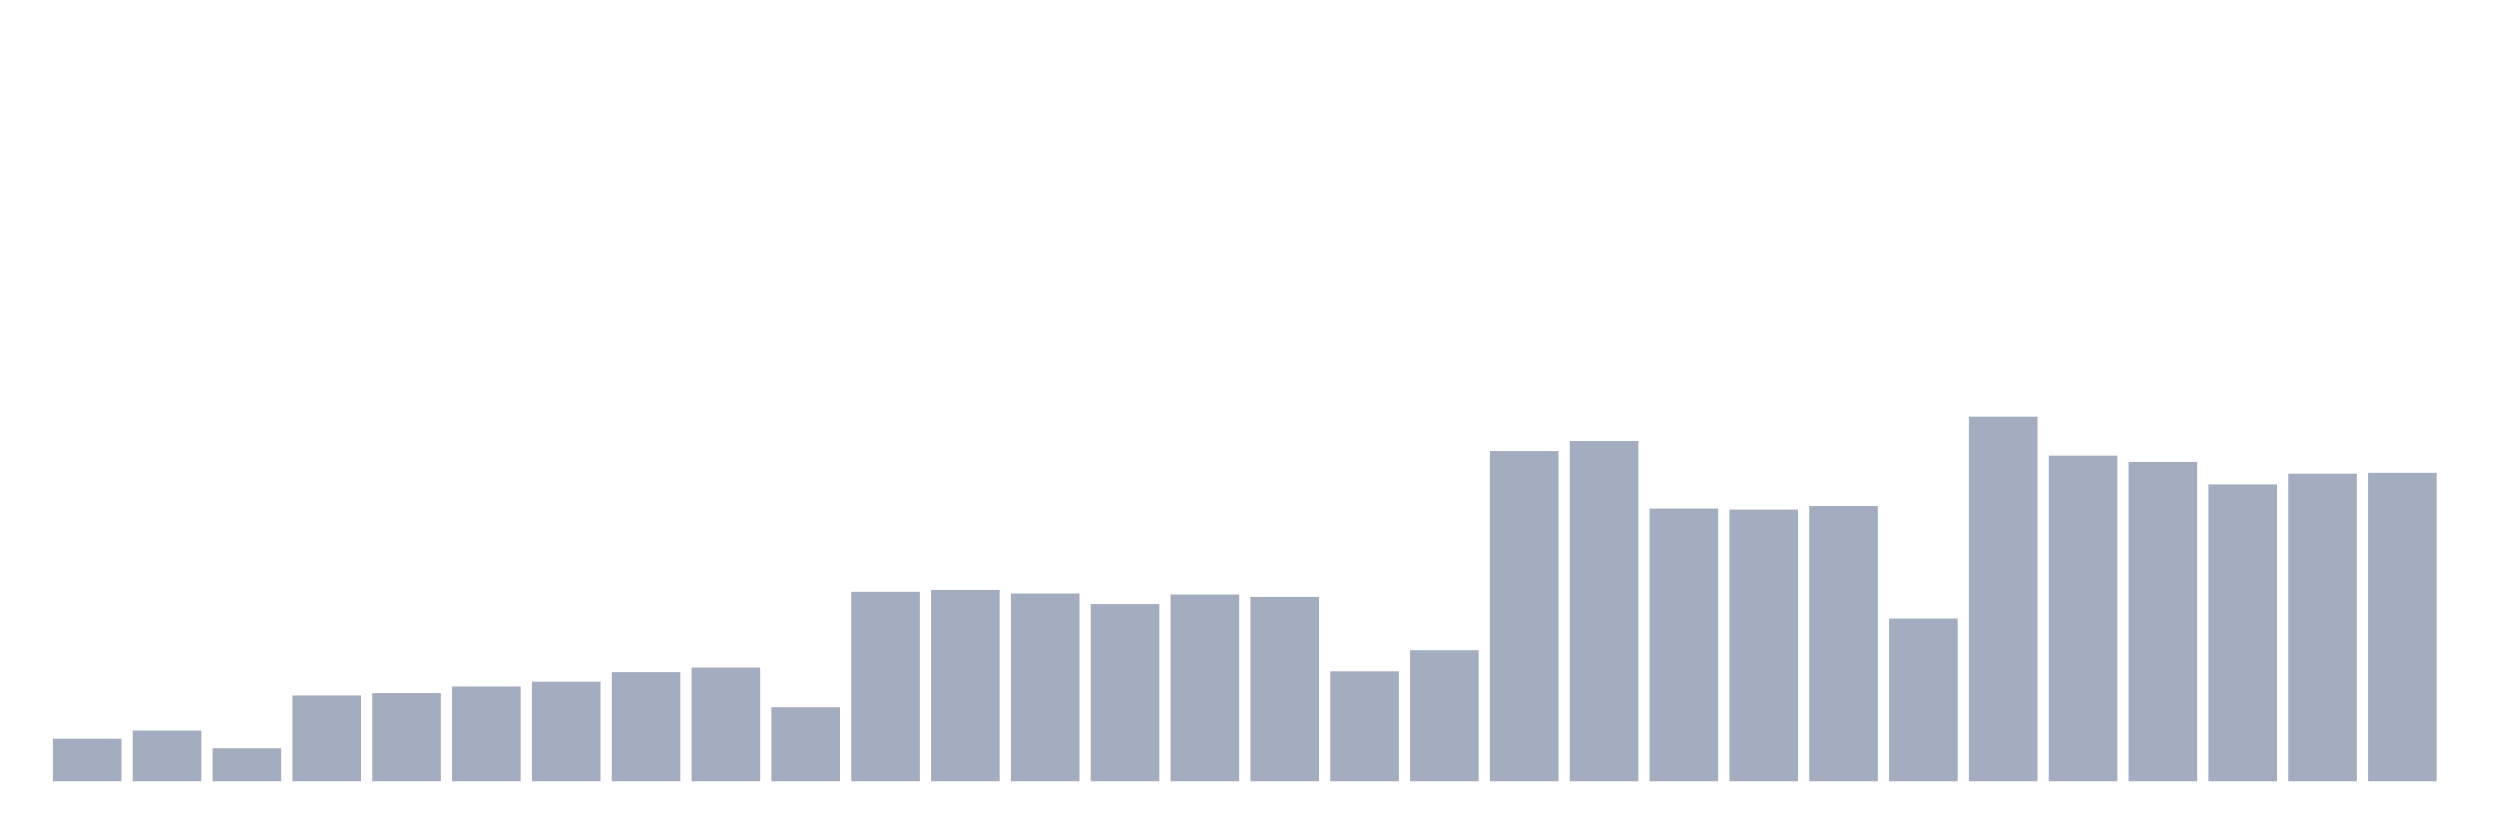 <svg xmlns="http://www.w3.org/2000/svg" viewBox="0 0 480 160"><g transform="translate(10,10)"><rect class="bar" x="0.153" width="13.175" y="131.83" height="8.17" fill="rgb(164,173,192)"></rect><rect class="bar" x="15.482" width="13.175" y="130.261" height="9.739" fill="rgb(164,173,192)"></rect><rect class="bar" x="30.81" width="13.175" y="133.66" height="6.34" fill="rgb(164,173,192)"></rect><rect class="bar" x="46.138" width="13.175" y="123.529" height="16.471" fill="rgb(164,173,192)"></rect><rect class="bar" x="61.466" width="13.175" y="123.072" height="16.928" fill="rgb(164,173,192)"></rect><rect class="bar" x="76.794" width="13.175" y="121.797" height="18.203" fill="rgb(164,173,192)"></rect><rect class="bar" x="92.123" width="13.175" y="120.882" height="19.118" fill="rgb(164,173,192)"></rect><rect class="bar" x="107.451" width="13.175" y="119.052" height="20.948" fill="rgb(164,173,192)"></rect><rect class="bar" x="122.779" width="13.175" y="118.17" height="21.83" fill="rgb(164,173,192)"></rect><rect class="bar" x="138.107" width="13.175" y="125.784" height="14.216" fill="rgb(164,173,192)"></rect><rect class="bar" x="153.436" width="13.175" y="103.627" height="36.373" fill="rgb(164,173,192)"></rect><rect class="bar" x="168.764" width="13.175" y="103.268" height="36.732" fill="rgb(164,173,192)"></rect><rect class="bar" x="184.092" width="13.175" y="103.954" height="36.046" fill="rgb(164,173,192)"></rect><rect class="bar" x="199.42" width="13.175" y="105.98" height="34.02" fill="rgb(164,173,192)"></rect><rect class="bar" x="214.748" width="13.175" y="104.15" height="35.85" fill="rgb(164,173,192)"></rect><rect class="bar" x="230.077" width="13.175" y="104.608" height="35.392" fill="rgb(164,173,192)"></rect><rect class="bar" x="245.405" width="13.175" y="118.889" height="21.111" fill="rgb(164,173,192)"></rect><rect class="bar" x="260.733" width="13.175" y="114.837" height="25.163" fill="rgb(164,173,192)"></rect><rect class="bar" x="276.061" width="13.175" y="76.601" height="63.399" fill="rgb(164,173,192)"></rect><rect class="bar" x="291.39" width="13.175" y="74.673" height="65.327" fill="rgb(164,173,192)"></rect><rect class="bar" x="306.718" width="13.175" y="87.647" height="52.353" fill="rgb(164,173,192)"></rect><rect class="bar" x="322.046" width="13.175" y="87.843" height="52.157" fill="rgb(164,173,192)"></rect><rect class="bar" x="337.374" width="13.175" y="87.157" height="52.843" fill="rgb(164,173,192)"></rect><rect class="bar" x="352.702" width="13.175" y="108.758" height="31.242" fill="rgb(164,173,192)"></rect><rect class="bar" x="368.031" width="13.175" y="70" height="70" fill="rgb(164,173,192)"></rect><rect class="bar" x="383.359" width="13.175" y="77.484" height="62.516" fill="rgb(164,173,192)"></rect><rect class="bar" x="398.687" width="13.175" y="78.693" height="61.307" fill="rgb(164,173,192)"></rect><rect class="bar" x="414.015" width="13.175" y="83.007" height="56.993" fill="rgb(164,173,192)"></rect><rect class="bar" x="429.344" width="13.175" y="80.948" height="59.052" fill="rgb(164,173,192)"></rect><rect class="bar" x="444.672" width="13.175" y="80.784" height="59.216" fill="rgb(164,173,192)"></rect></g></svg>